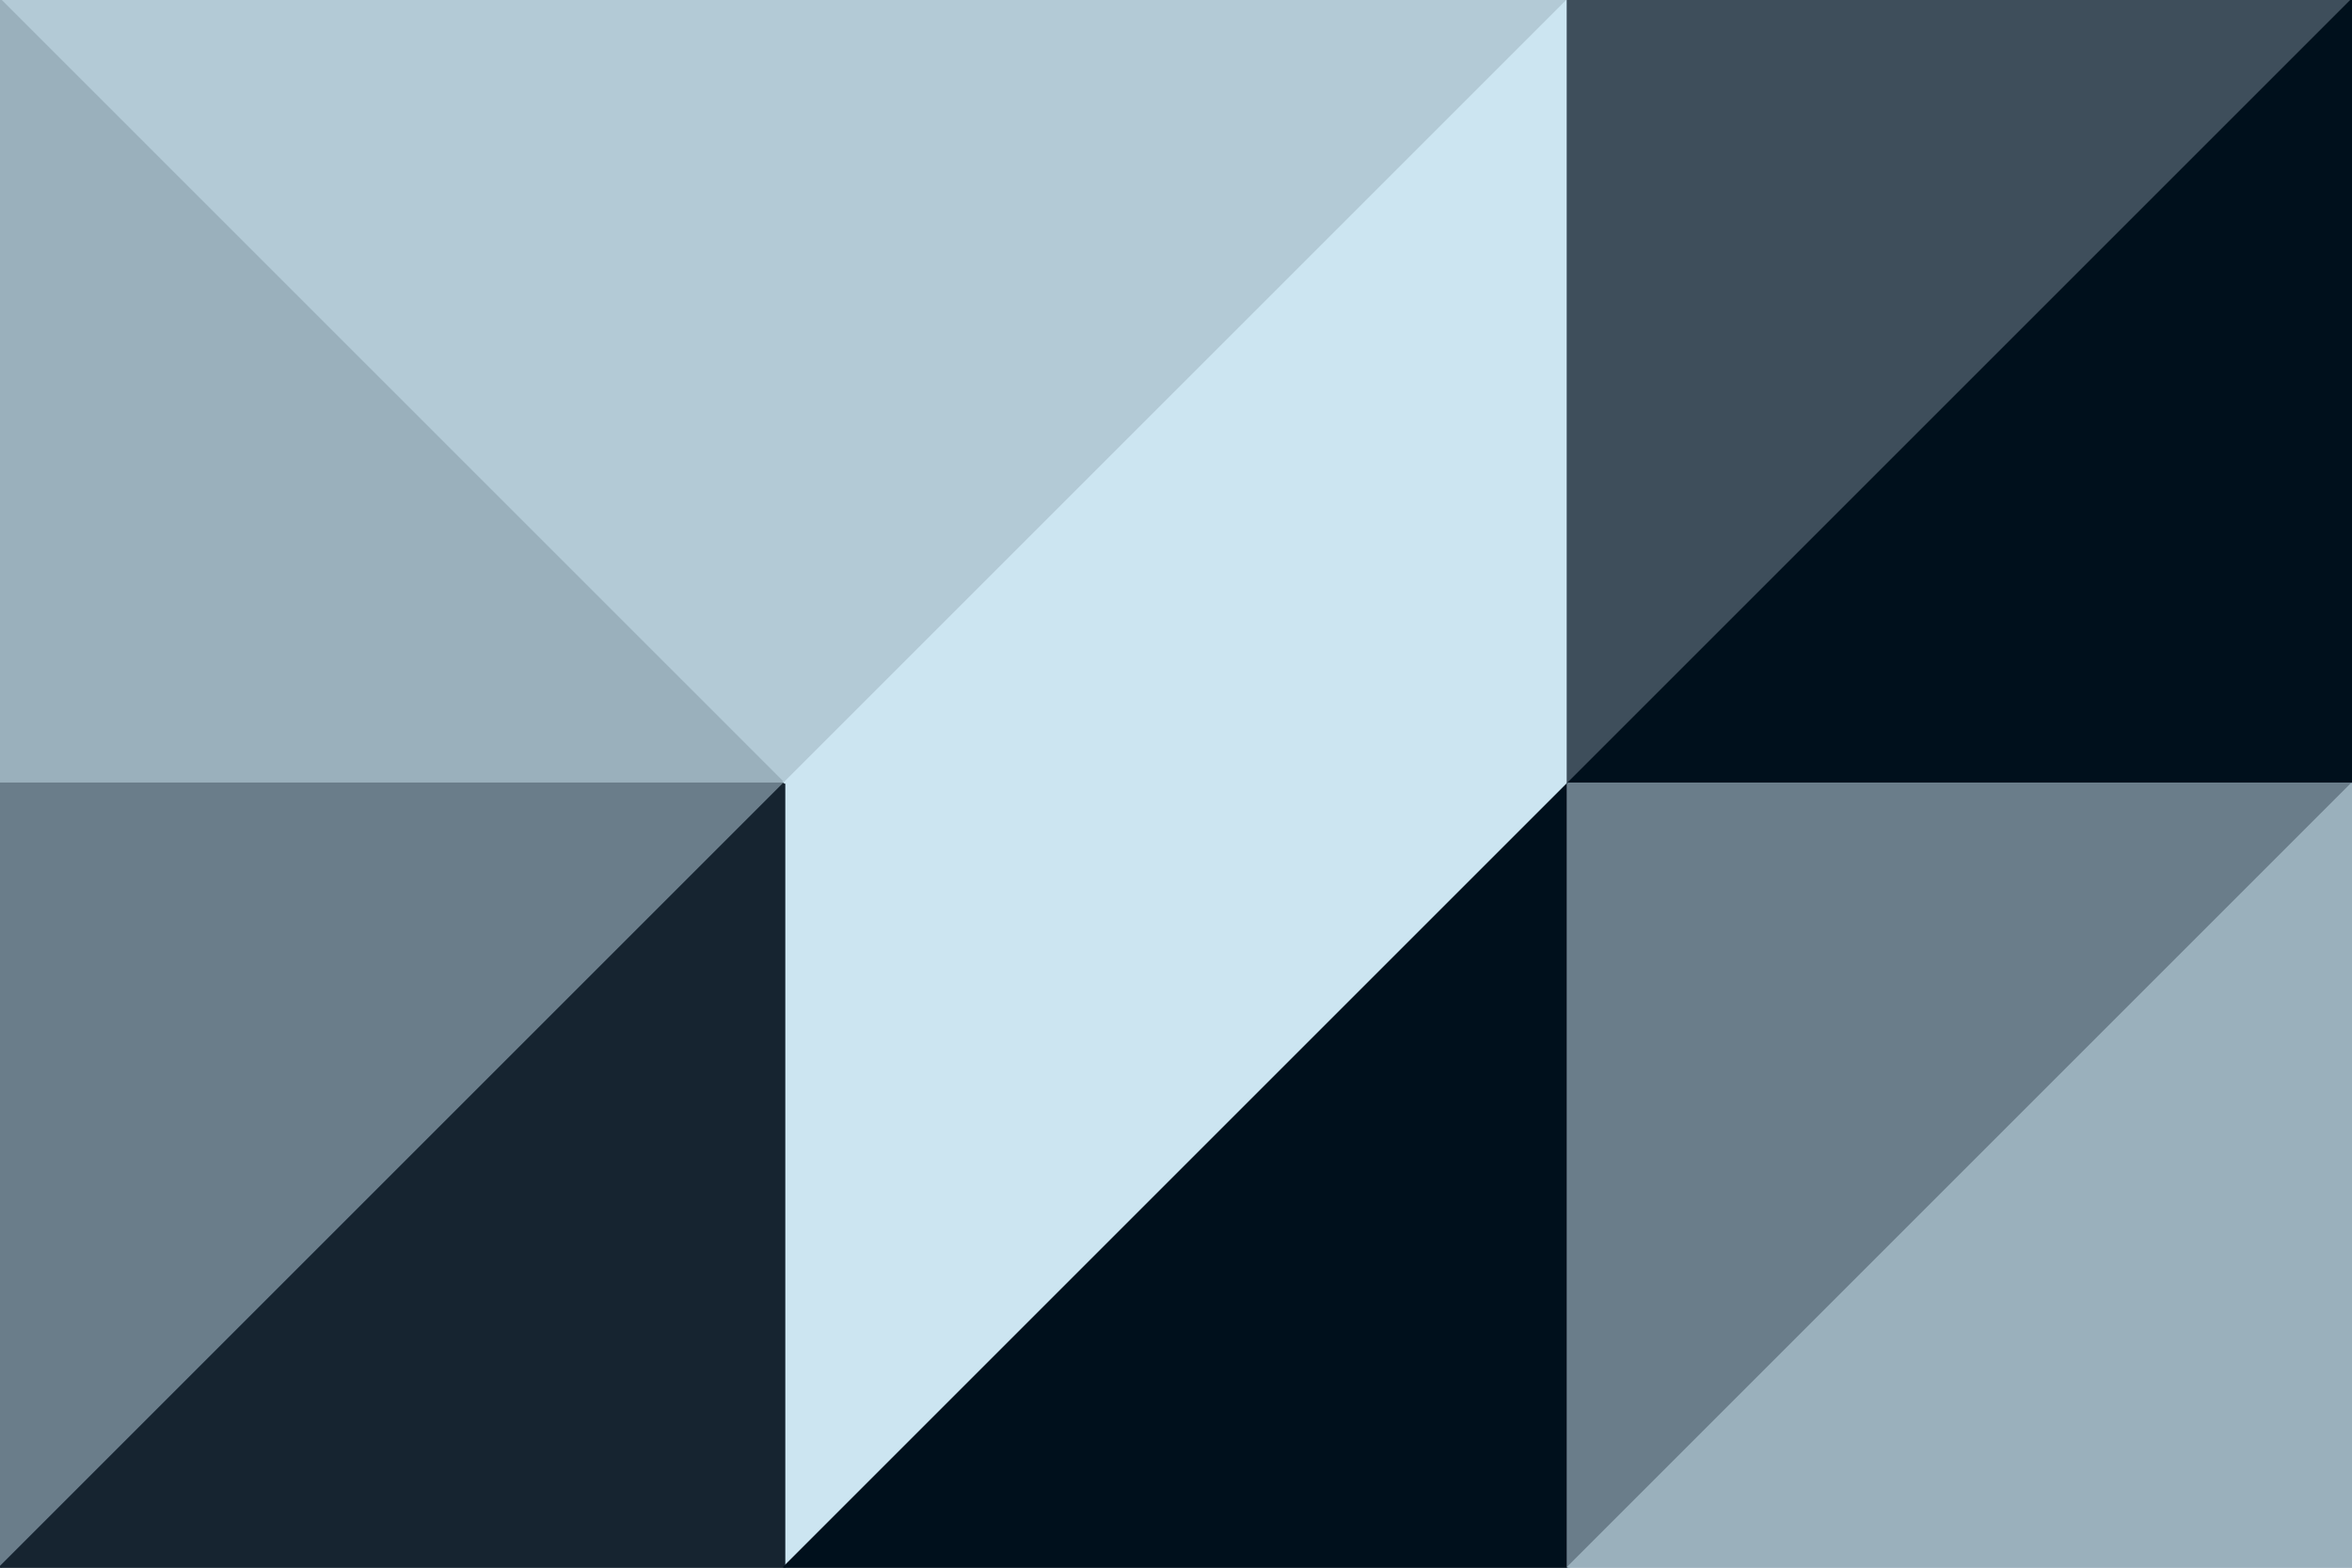 <svg id="visual" viewBox="0 0 900 600" width="900" height="600" xmlns="http://www.w3.org/2000/svg" xmlns:xlink="http://www.w3.org/1999/xlink" version="1.1"><g stroke-width="1" stroke-linejoin="bevel"><path d="M300 300L300 0L0 0Z" fill="#b3cad6" stroke="#b3cad6"></path><path d="M0 0L0 300L300 300Z" fill="#9ab0bc" stroke="#9ab0bc"></path><path d="M300 300L600 0L300 0Z" fill="#b3cad6" stroke="#b3cad6"></path><path d="M300 300L600 300L600 0Z" fill="#cce5f1" stroke="#cce5f1"></path><path d="M0 300L0 600L300 300Z" fill="#6a7d8a" stroke="#6a7d8a"></path><path d="M300 300L300 600L600 300Z" fill="#cce5f1" stroke="#cce5f1"></path><path d="M0 600L300 600L300 300Z" fill="#162430" stroke="#162430"></path><path d="M300 600L600 600L600 300Z" fill="#00101c" stroke="#00101c"></path><path d="M600 300L900 0L600 0Z" fill="#3e4e5b" stroke="#3e4e5b"></path><path d="M900 300L900 0L600 300Z" fill="#00101c" stroke="#00101c"></path><path d="M600 600L900 300L600 300Z" fill="#6a7d8a" stroke="#6a7d8a"></path><path d="M600 600L900 600L900 300Z" fill="#9ab0bc" stroke="#9ab0bc"></path></g></svg>
